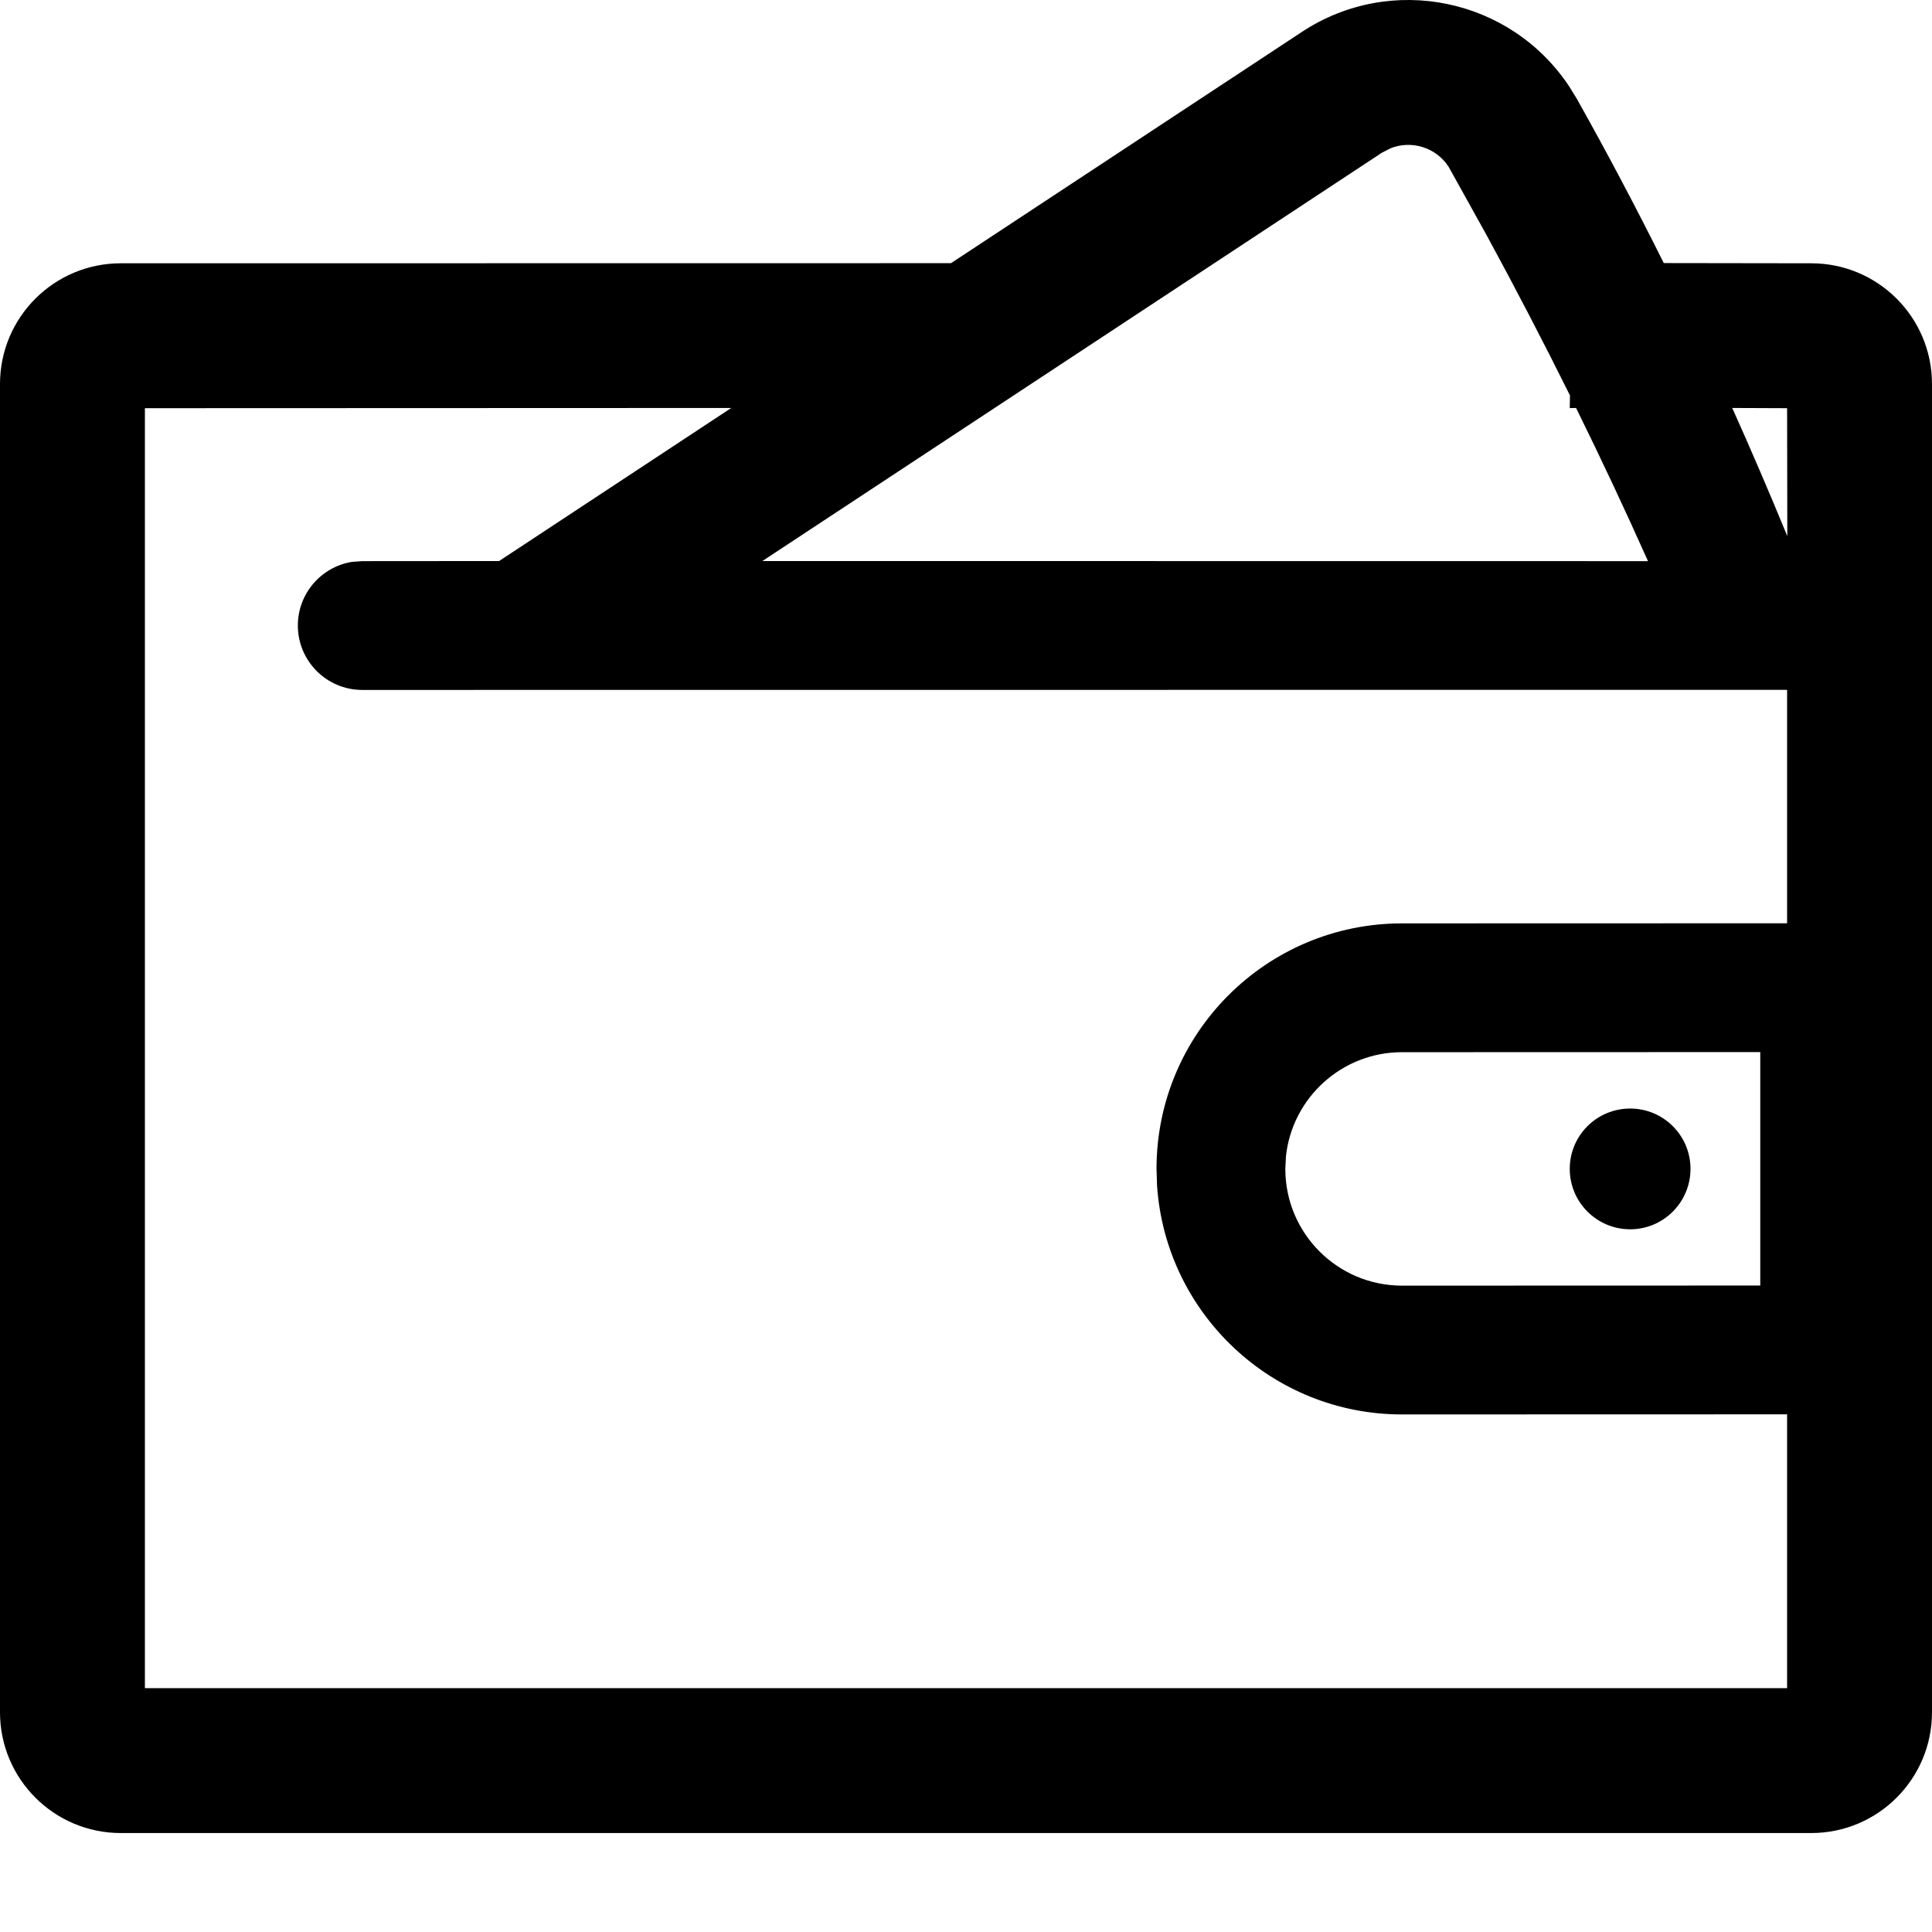 <svg xmlns="http://www.w3.org/2000/svg" viewBox="0 0 18 18">
  <path d="M14.623,0.81 L14.69,0.919 C14.97,1.417 15.24,1.928 15.501,2.451 L16.875,2.453 C17.496,2.453 18,2.956 18,3.578 L18,15.953 C18,16.574 17.496,17.078 16.875,17.078 L1.125,17.078 C0.504,17.078 0,16.574 0,15.953 L0,3.578 C0,2.956 0.504,2.453 1.125,2.453 L8.86,2.452 L12.13,0.297 C12.96,-0.25 14.076,-0.02 14.623,0.81 Z M6.813,3.801 L1.35,3.803 L1.35,15.728 L16.65,15.728 L16.65,13.177 L13.062,13.178 C11.852,13.178 10.861,12.237 10.78,11.047 L10.775,10.89 C10.775,9.627 11.799,8.603 13.062,8.603 L13.062,8.603 L16.65,8.602 L16.65,6.427 L3.375,6.428 C3.044,6.428 2.775,6.159 2.775,5.828 C2.775,5.529 2.993,5.282 3.278,5.235 L3.375,5.228 L4.65,5.227 L6.813,3.801 Z M16.4,9.802 L13.062,9.803 C12.502,9.803 12.04,10.227 11.981,10.772 L11.981,10.772 L11.975,10.89 C11.975,11.491 12.462,11.978 13.062,11.978 L13.062,11.978 L16.4,11.977 L16.4,9.802 Z M15.188,10.328 C15.498,10.328 15.75,10.579 15.75,10.89 C15.75,11.201 15.498,11.453 15.188,11.453 C14.877,11.453 14.625,11.201 14.625,10.89 C14.625,10.579 14.877,10.328 15.188,10.328 Z M12.954,1.382 L12.873,1.424 L7.103,5.227 L15.354,5.228 C15.142,4.753 14.919,4.278 14.684,3.801 L14.625,3.802 L14.627,3.684 C14.381,3.189 14.123,2.692 13.852,2.194 L13.496,1.553 C13.377,1.371 13.148,1.304 12.954,1.382 Z M16.65,3.803 L16.139,3.801 C16.315,4.193 16.486,4.591 16.652,4.995 L16.65,3.803 Z"/>
</svg>